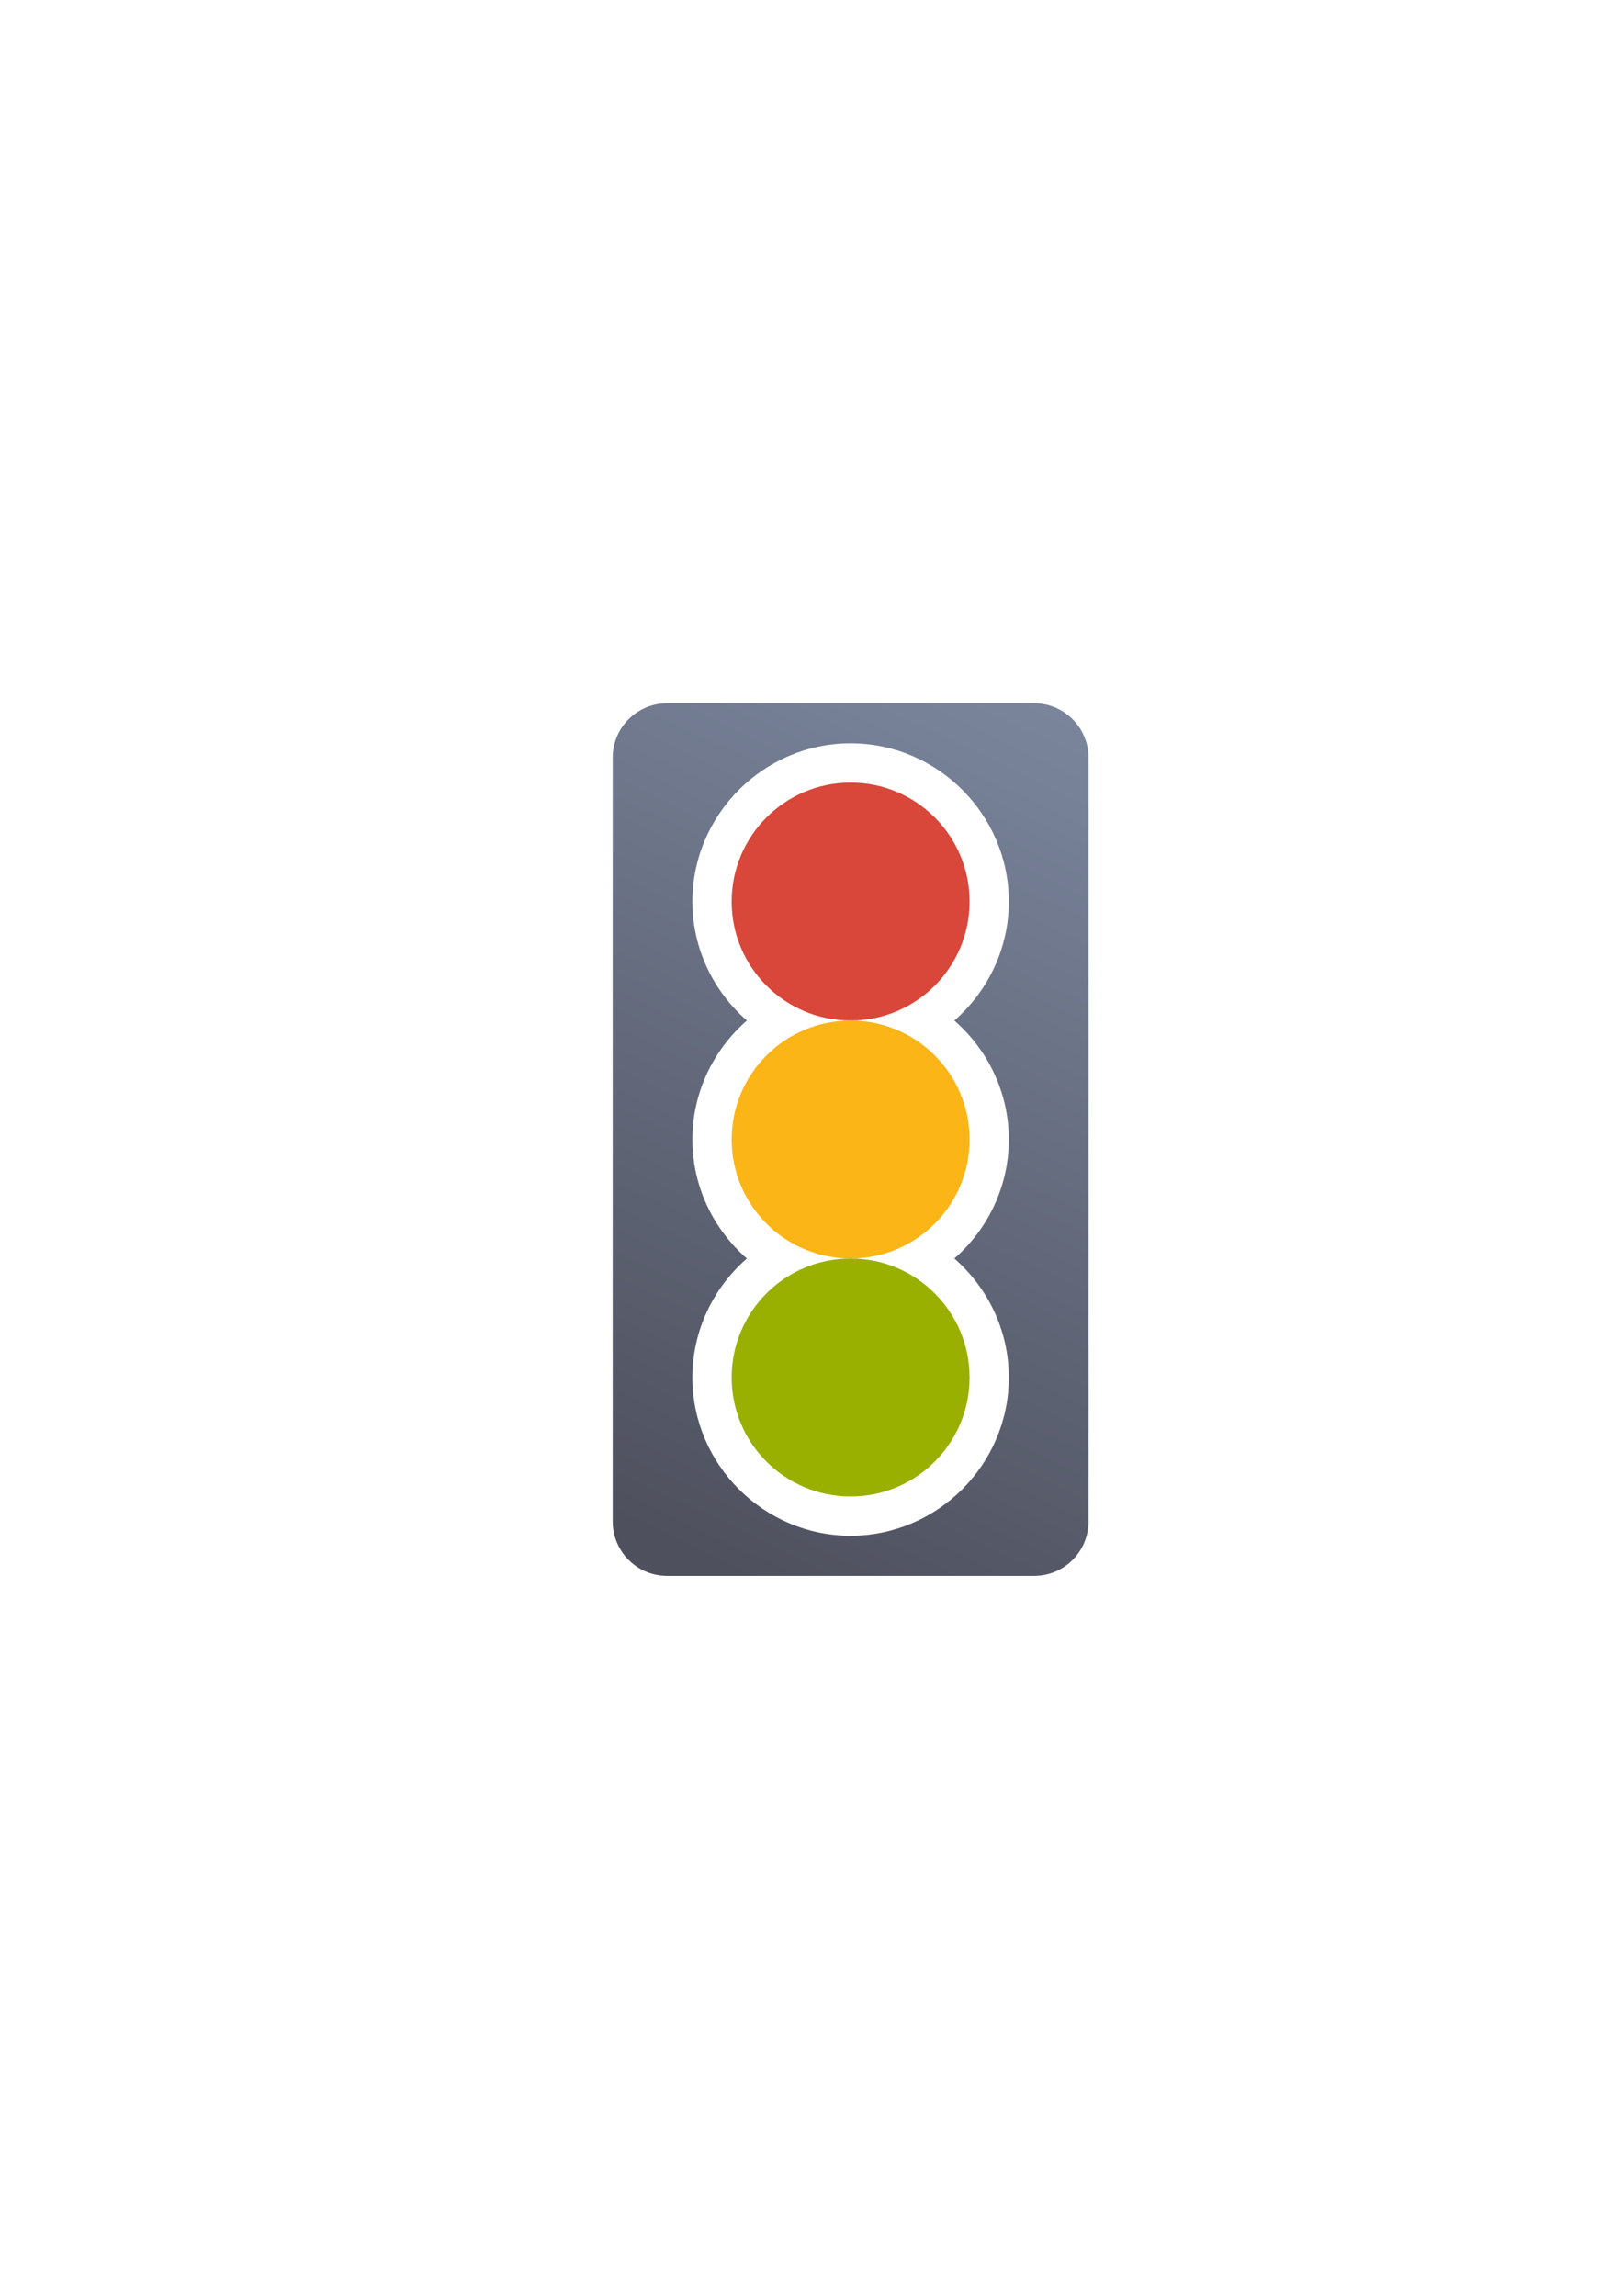 <?xml version="1.0" encoding="UTF-8" standalone="no"?>
<!-- Created with Inkscape (http://www.inkscape.org/) -->

<svg
   xmlns:dc="http://purl.org/dc/elements/1.1/"
   xmlns:cc="http://creativecommons.org/ns#"
   xmlns:rdf="http://www.w3.org/1999/02/22-rdf-syntax-ns#"
   xmlns:svg="http://www.w3.org/2000/svg"
   xmlns="http://www.w3.org/2000/svg"
   xmlns:xlink="http://www.w3.org/1999/xlink"
   xmlns:sodipodi="http://sodipodi.sourceforge.net/DTD/sodipodi-0.dtd"
   xmlns:inkscape="http://www.inkscape.org/namespaces/inkscape"
   width="210mm"
   height="297mm"
   viewBox="0 0 744.094 1052.362"
   id="svg2"
   version="1.1"
   inkscape:version="0.91 r13725"
   inkscape:export-xdpi="4.9499817"
   inkscape:export-ydpi="4.9499817"
   sodipodi:docname="traffic-light.svg"
   inkscape:export-filename="C:\Users\T420\Documents\Arbeit\RRZE\github_\bicons\22x22\status\traffic-light.png">
  <title
     id="title4160">traffic light</title>
  <defs
     id="defs4">
    <linearGradient
       id="linearGradient2224">
      <stop
         id="stop2226"
         offset="0"
         style="stop-color:#7c7c7c;stop-opacity:1;" />
      <stop
         id="stop2228"
         offset="1"
         style="stop-color:#b8b8b8;stop-opacity:1;" />
    </linearGradient>
    <linearGradient
       id="linearGradient15218">
      <stop
         id="stop15220"
         offset="0"
         style="stop-color:#eeeeef;stop-opacity:1;" />
      <stop
         id="stop2736"
         offset="0.599"
         style="stop-color:#d3d7cf;stop-opacity:1;" />
      <stop
         id="stop2738"
         offset="0.828"
         style="stop-color:#ffffff;stop-opacity:1;" />
      <stop
         id="stop15222"
         offset="1"
         style="stop-color:#d3d7cf;stop-opacity:1;" />
    </linearGradient>
    <pattern
       y="0"
       x="0"
       height="6"
       width="6"
       patternUnits="userSpaceOnUse"
       id="EMFhbasepattern" />
    <pattern
       y="0"
       x="0"
       height="6"
       width="6"
       patternUnits="userSpaceOnUse"
       id="EMFhbasepattern-5" />
    <linearGradient
       inkscape:collect="always"
       xlink:href="#linearGradient4257"
       id="linearGradient4263"
       x1="109.08"
       y1="381.78"
       x2="290.88"
       y2="0.934"
       gradientUnits="userSpaceOnUse" />
    <linearGradient
       inkscape:collect="always"
       id="linearGradient4257">
      <stop
         style="stop-color:#4e505d;stop-opacity:1;"
         offset="0"
         id="stop4259" />
      <stop
         style="stop-color:#7a859c;stop-opacity:1"
         offset="1"
         id="stop4261" />
    </linearGradient>
  </defs>
  <sodipodi:namedview
     id="base"
     pagecolor="#ffffff"
     bordercolor="#666666"
     borderopacity="1.0"
     inkscape:pageopacity="0.0"
     inkscape:pageshadow="2"
     inkscape:zoom="0.5"
     inkscape:cx="392.35089"
     inkscape:cy="594.64558"
     inkscape:document-units="px"
     inkscape:current-layer="layer1"
     showgrid="false"
     showguides="true"
     inkscape:guide-bbox="true"
     inkscape:window-width="1600"
     inkscape:window-height="837"
     inkscape:window-x="-4"
     inkscape:window-y="-4"
     inkscape:window-maximized="1"
     inkscape:snap-bbox="true"
     inkscape:bbox-nodes="true">
    <sodipodi:guide
       position="560,730"
       orientation="0,1"
       id="guide3338" />
    <sodipodi:guide
       position="560,330"
       orientation="0,1"
       id="guide3340" />
    <sodipodi:guide
       position="190,475"
       orientation="1,0"
       id="guide3344" />
    <sodipodi:guide
       position="590,451"
       orientation="1,0"
       id="guide3346" />
    <inkscape:grid
       type="xygrid"
       id="grid3440" />
  </sodipodi:namedview>
  <g
     inkscape:label="Ebene 1"
     inkscape:groupmode="layer"
     id="layer1">
    <g
       transform="translate(189.999,-330)"
       id="g4267">
      <path
         inkscape:connector-curvature="0"
         id="rect4239"
         transform="translate(0,652.362)"
         d="m 115.9,0 c -13.85,0 -25,11.15 -25,25 l 0,350 c 0,13.85 11.15,25 25,25 l 168.16,0 c 13.85,0 25,-11.15 25,-25 l 0,-350 c 0,-13.85 -11.15,-25 -25,-25 L 115.9,0 Z m 84.08,18.359 c 39.85,6.9e-4 72.54,32.691 72.539,72.541 -3.6e-4,21.69 -9.731,41.21 -24.984,54.541 15.253,13.331 24.985,32.849 24.984,54.539 -3.6e-4,21.69 -9.732,41.208 -24.984,54.539 15.253,13.331 24.985,32.85 24.984,54.541 -6.6e-4,39.849 -32.69,72.538 -72.539,72.539 -39.85,7e-4 -72.54,-32.689 -72.541,-72.539 -4.1e-4,-21.691 9.731,-41.21 24.984,-54.541 -15.253,-13.331 -24.984,-32.849 -24.984,-54.539 -4.1e-4,-21.691 9.731,-41.21 24.984,-54.541 -15.253,-13.331 -24.984,-32.849 -24.984,-54.539 -7.6e-4,-39.851 32.69,-72.542 72.541,-72.541 z m 0,36 c -20.394,-3.8e-4 -36.541,16.147 -36.541,36.541 3.4e-4,20.394 16.147,36.539 36.541,36.539 20.393,-3.5e-4 36.539,-16.146 36.539,-36.539 3.9e-4,-20.394 -16.145,-36.541 -36.539,-36.541 z m 0,109.08 c -20.394,-3.8e-4 -36.541,16.147 -36.541,36.541 3.4e-4,20.394 16.147,36.539 36.541,36.539 20.393,-3.5e-4 36.539,-16.146 36.539,-36.539 3.9e-4,-20.394 -16.145,-36.541 -36.539,-36.541 z m 0,109.08 c -20.394,-3.8e-4 -36.541,16.147 -36.541,36.541 3.4e-4,20.394 16.147,36.539 36.541,36.539 20.393,-3.5e-4 36.539,-16.146 36.539,-36.539 3.9e-4,-20.394 -16.145,-36.541 -36.539,-36.541 z"
         style="fill:url(#linearGradient4263);fill-opacity:1;stroke:none;stroke-width:50;stroke-miterlimit:4;stroke-dasharray:none" />
      <ellipse
         ry="54.54"
         rx="54.54"
         cy="743.262"
         cx="199.98"
         id="path4241"
         style="fill:#d9463a;stroke:none;stroke-width:50;stroke-miterlimit:4;stroke-dasharray:none" />
      <ellipse
         style="fill:#fbb516;stroke:none;stroke-width:50;stroke-miterlimit:4;stroke-dasharray:none"
         id="ellipse4243"
         cx="199.98"
         cy="852.342"
         rx="54.54"
         ry="54.54" />
      <ellipse
         ry="54.54"
         rx="54.54"
         cy="961.422"
         cx="199.98"
         id="ellipse4245"
         style="fill:#99b000;stroke:none;stroke-width:50;stroke-miterlimit:4;stroke-dasharray:none" />
      <rect
         ry="25"
         y="652.362"
         x="0"
         height="400"
         width="400.001"
         id="rect4265"
         style="fill:none;stroke:none;stroke-width:36;stroke-miterlimit:4;stroke-dasharray:none" />
    </g>
  </g>
</svg>
